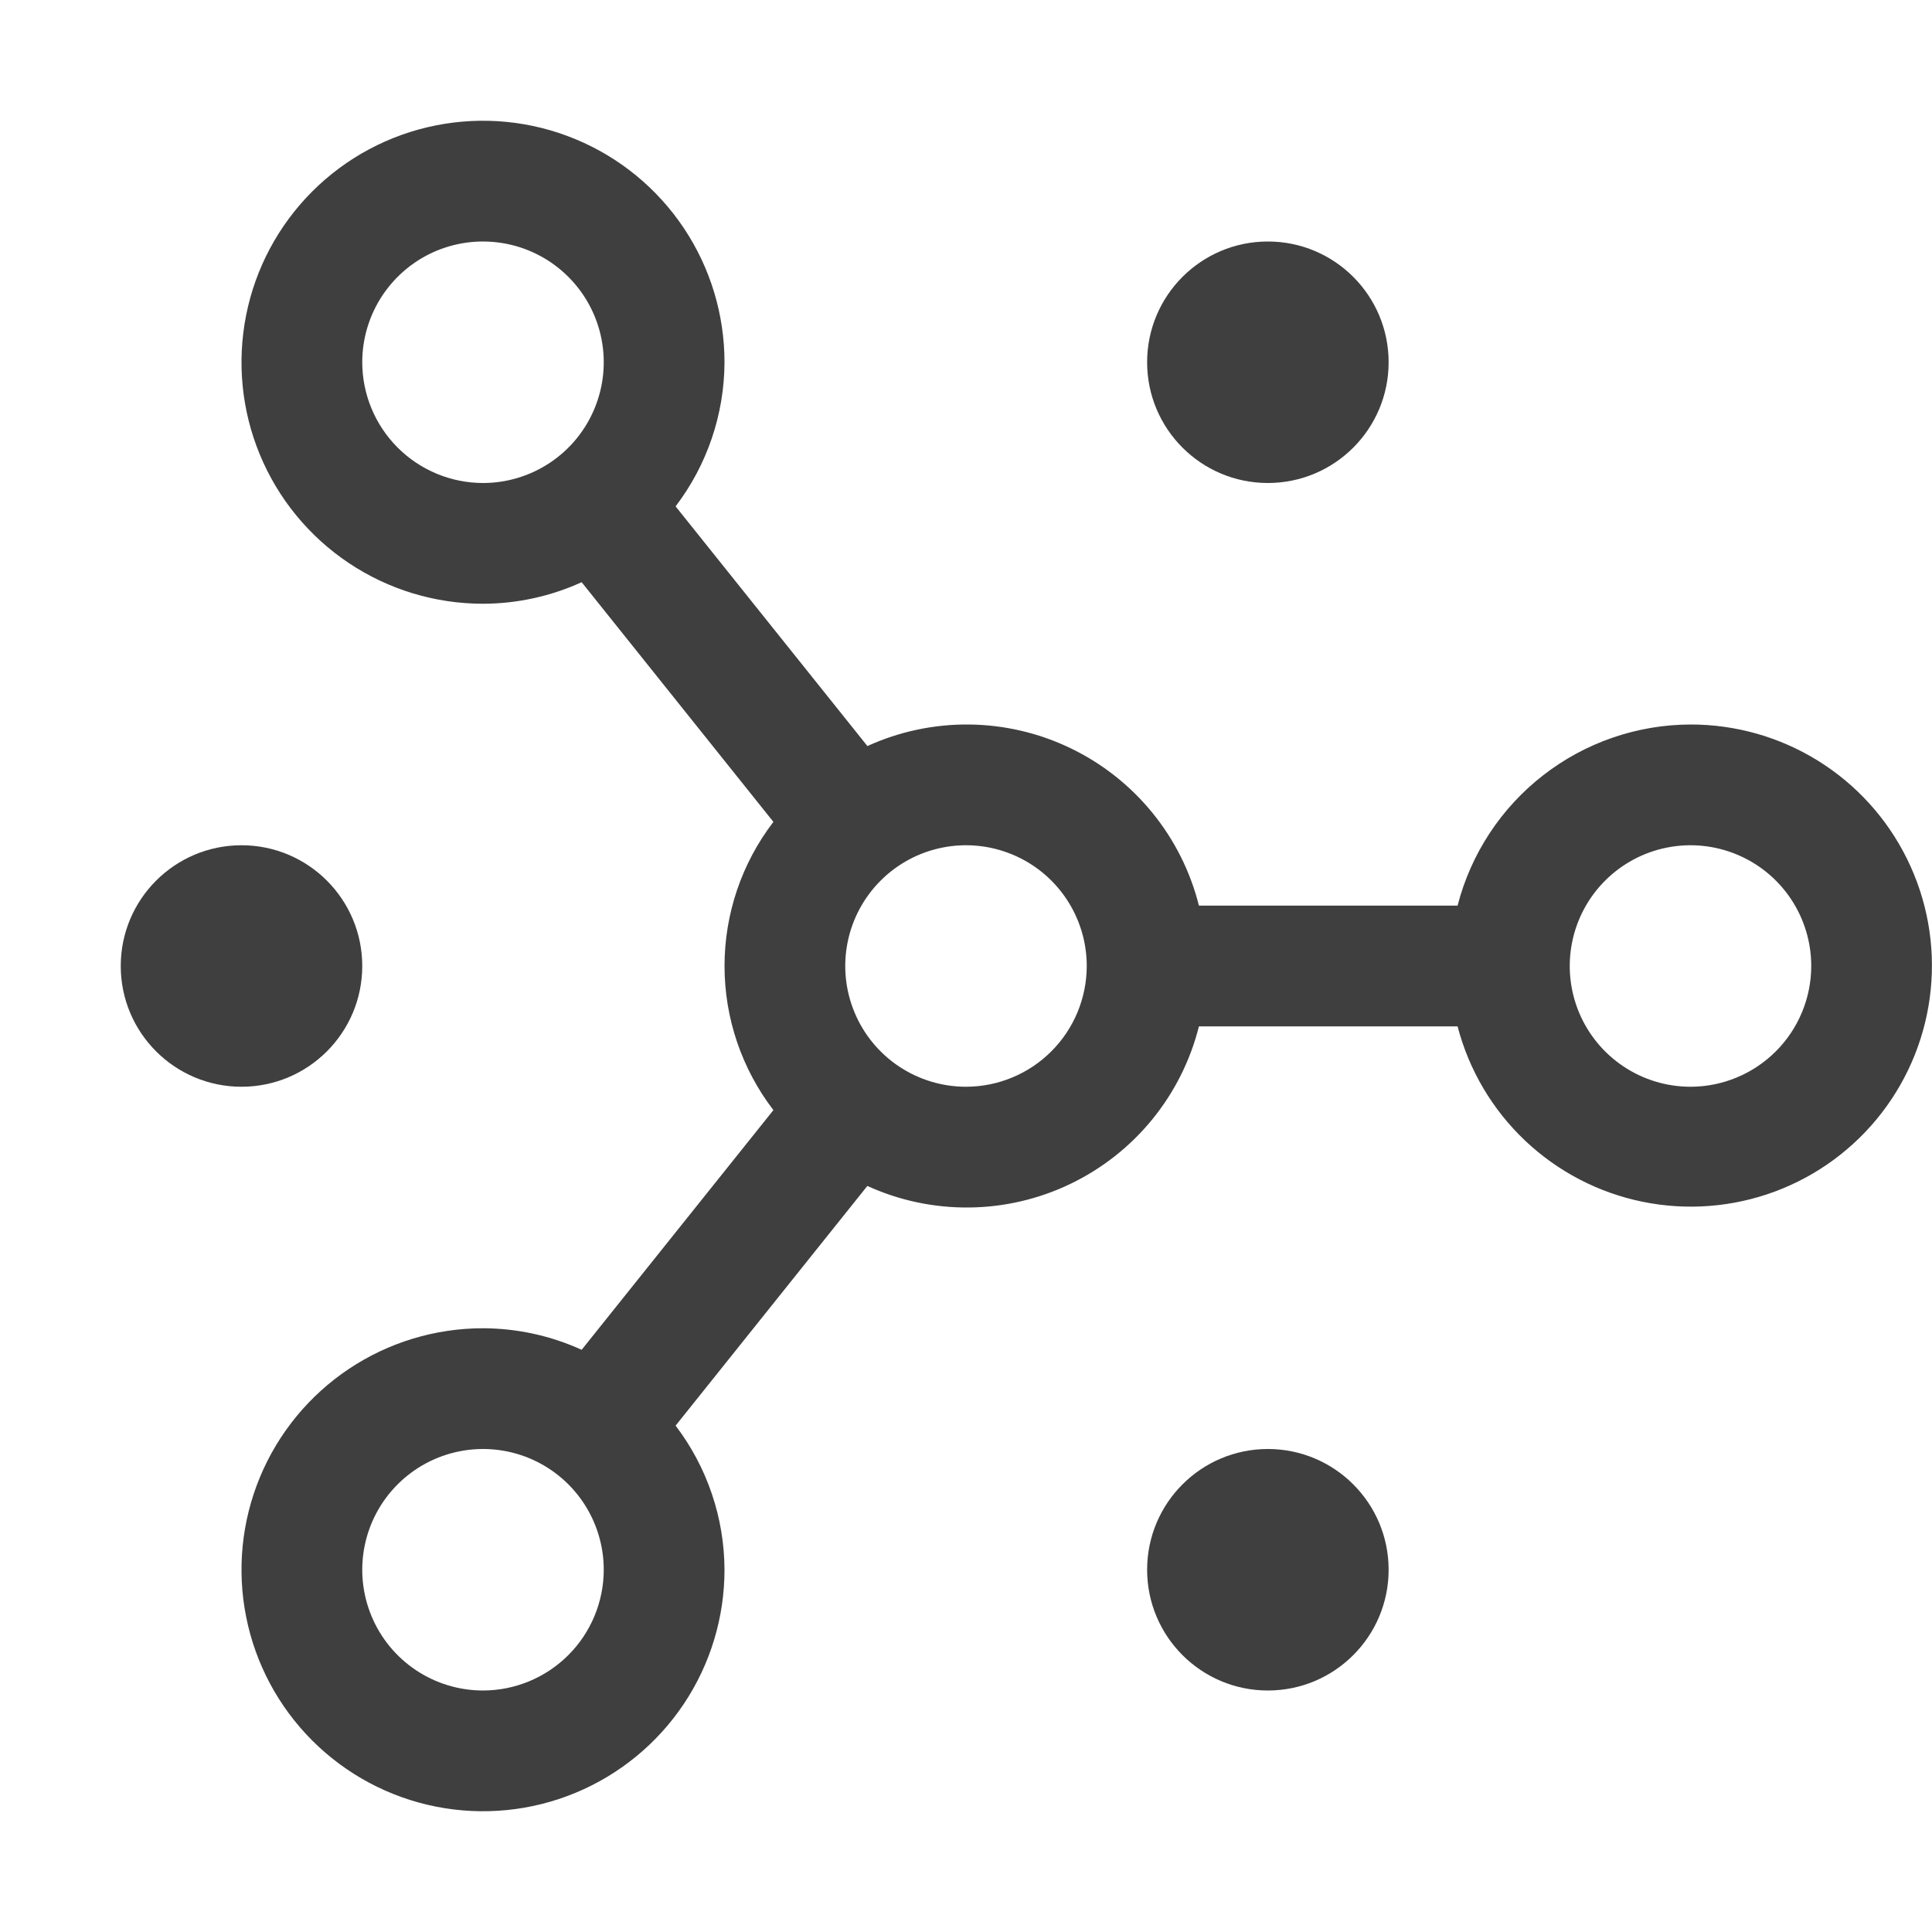 <svg width="64" height="64" viewBox="0 0 64 64" fill="none" xmlns="http://www.w3.org/2000/svg">
<path d="M42 56C44.209 56 46 54.209 46 52C46 49.791 44.209 48 42 48C39.791 48 38 49.791 38 52C38 54.209 39.791 56 42 56Z" fill="#3F3F3F"/>
<path d="M42 16C44.209 16 46 14.209 46 12C46 9.791 44.209 8 42 8C39.791 8 38 9.791 38 12C38 14.209 39.791 16 42 16Z" fill="#3F3F3F"/>
<path d="M8 36C10.209 36 12 34.209 12 32C12 29.791 10.209 28 8 28C5.791 28 4 29.791 4 32C4 34.209 5.791 36 8 36Z" fill="#3F3F3F"/>
<path d="M56 24C54.231 24.005 52.514 24.597 51.118 25.683C49.721 26.769 48.725 28.287 48.284 30H39.716C39.433 28.872 38.905 27.82 38.17 26.919C37.435 26.018 36.511 25.289 35.463 24.785C34.415 24.28 33.269 24.013 32.106 24C30.944 23.988 29.792 24.232 28.734 24.714L22.38 16.774C23.425 15.401 23.994 13.725 24 12C24 10.418 23.531 8.871 22.652 7.555C21.773 6.24 20.523 5.214 19.061 4.609C17.6 4.003 15.991 3.845 14.439 4.154C12.887 4.462 11.462 5.224 10.343 6.343C9.224 7.462 8.462 8.887 8.154 10.439C7.845 11.991 8.003 13.6 8.609 15.062C9.214 16.523 10.24 17.773 11.555 18.652C12.871 19.531 14.418 20 16 20C17.128 19.997 18.242 19.754 19.268 19.286L25.62 27.226C24.57 28.596 24.001 30.274 24.001 32C24.001 33.726 24.57 35.404 25.62 36.774L19.268 44.714C18.242 44.246 17.128 44.003 16 44C14.418 44 12.871 44.469 11.555 45.348C10.24 46.227 9.214 47.477 8.609 48.938C8.003 50.4 7.845 52.009 8.154 53.561C8.462 55.113 9.224 56.538 10.343 57.657C11.462 58.776 12.887 59.538 14.439 59.846C15.991 60.155 17.6 59.996 19.061 59.391C20.523 58.785 21.773 57.76 22.652 56.445C23.531 55.129 24 53.582 24 52C23.994 50.275 23.425 48.599 22.38 47.226L28.732 39.286C29.79 39.769 30.942 40.012 32.105 40C33.268 39.988 34.414 39.721 35.462 39.216C36.51 38.712 37.435 37.983 38.17 37.082C38.905 36.18 39.433 35.128 39.716 34H48.284C48.661 35.445 49.435 36.756 50.519 37.783C51.603 38.81 52.953 39.513 54.416 39.811C55.88 40.109 57.397 39.991 58.797 39.471C60.197 38.95 61.422 38.047 62.334 36.865C63.247 35.682 63.809 34.268 63.958 32.782C64.107 31.296 63.836 29.798 63.176 28.458C62.517 27.118 61.495 25.99 60.226 25.202C58.958 24.414 57.493 23.998 56 24ZM12 12C12 11.209 12.235 10.435 12.674 9.778C13.114 9.12 13.738 8.607 14.469 8.304C15.2 8.002 16.004 7.923 16.78 8.077C17.556 8.231 18.269 8.612 18.828 9.172C19.388 9.731 19.769 10.444 19.923 11.22C20.078 11.996 19.998 12.8 19.695 13.531C19.393 14.262 18.88 14.886 18.222 15.326C17.564 15.765 16.791 16 16 16C14.94 15.999 13.923 15.577 13.173 14.827C12.423 14.077 12.001 13.06 12 12ZM16 56C15.209 56 14.435 55.765 13.778 55.326C13.12 54.886 12.607 54.262 12.305 53.531C12.002 52.8 11.922 51.996 12.077 51.22C12.231 50.444 12.612 49.731 13.172 49.172C13.731 48.612 14.444 48.231 15.22 48.077C15.996 47.922 16.8 48.002 17.531 48.304C18.262 48.607 18.886 49.12 19.326 49.778C19.765 50.435 20 51.209 20 52C19.999 53.06 19.577 54.077 18.827 54.827C18.077 55.577 17.061 55.999 16 56ZM32 36C31.209 36 30.436 35.765 29.778 35.326C29.12 34.886 28.607 34.262 28.305 33.531C28.002 32.8 27.922 31.996 28.077 31.22C28.231 30.444 28.612 29.731 29.172 29.172C29.731 28.612 30.444 28.231 31.22 28.077C31.996 27.922 32.8 28.002 33.531 28.305C34.262 28.607 34.886 29.12 35.326 29.778C35.765 30.436 36 31.209 36 32C35.999 33.06 35.577 34.077 34.827 34.827C34.077 35.577 33.06 35.999 32 36ZM56 36C55.209 36 54.435 35.765 53.778 35.326C53.12 34.886 52.607 34.262 52.304 33.531C52.002 32.8 51.922 31.996 52.077 31.22C52.231 30.444 52.612 29.731 53.172 29.172C53.731 28.612 54.444 28.231 55.22 28.077C55.996 27.922 56.8 28.002 57.531 28.305C58.262 28.607 58.886 29.12 59.326 29.778C59.765 30.436 60 31.209 60 32C59.999 33.06 59.577 34.077 58.827 34.827C58.077 35.577 57.06 35.999 56 36Z" fill="#3F3F3F"/>
</svg>
